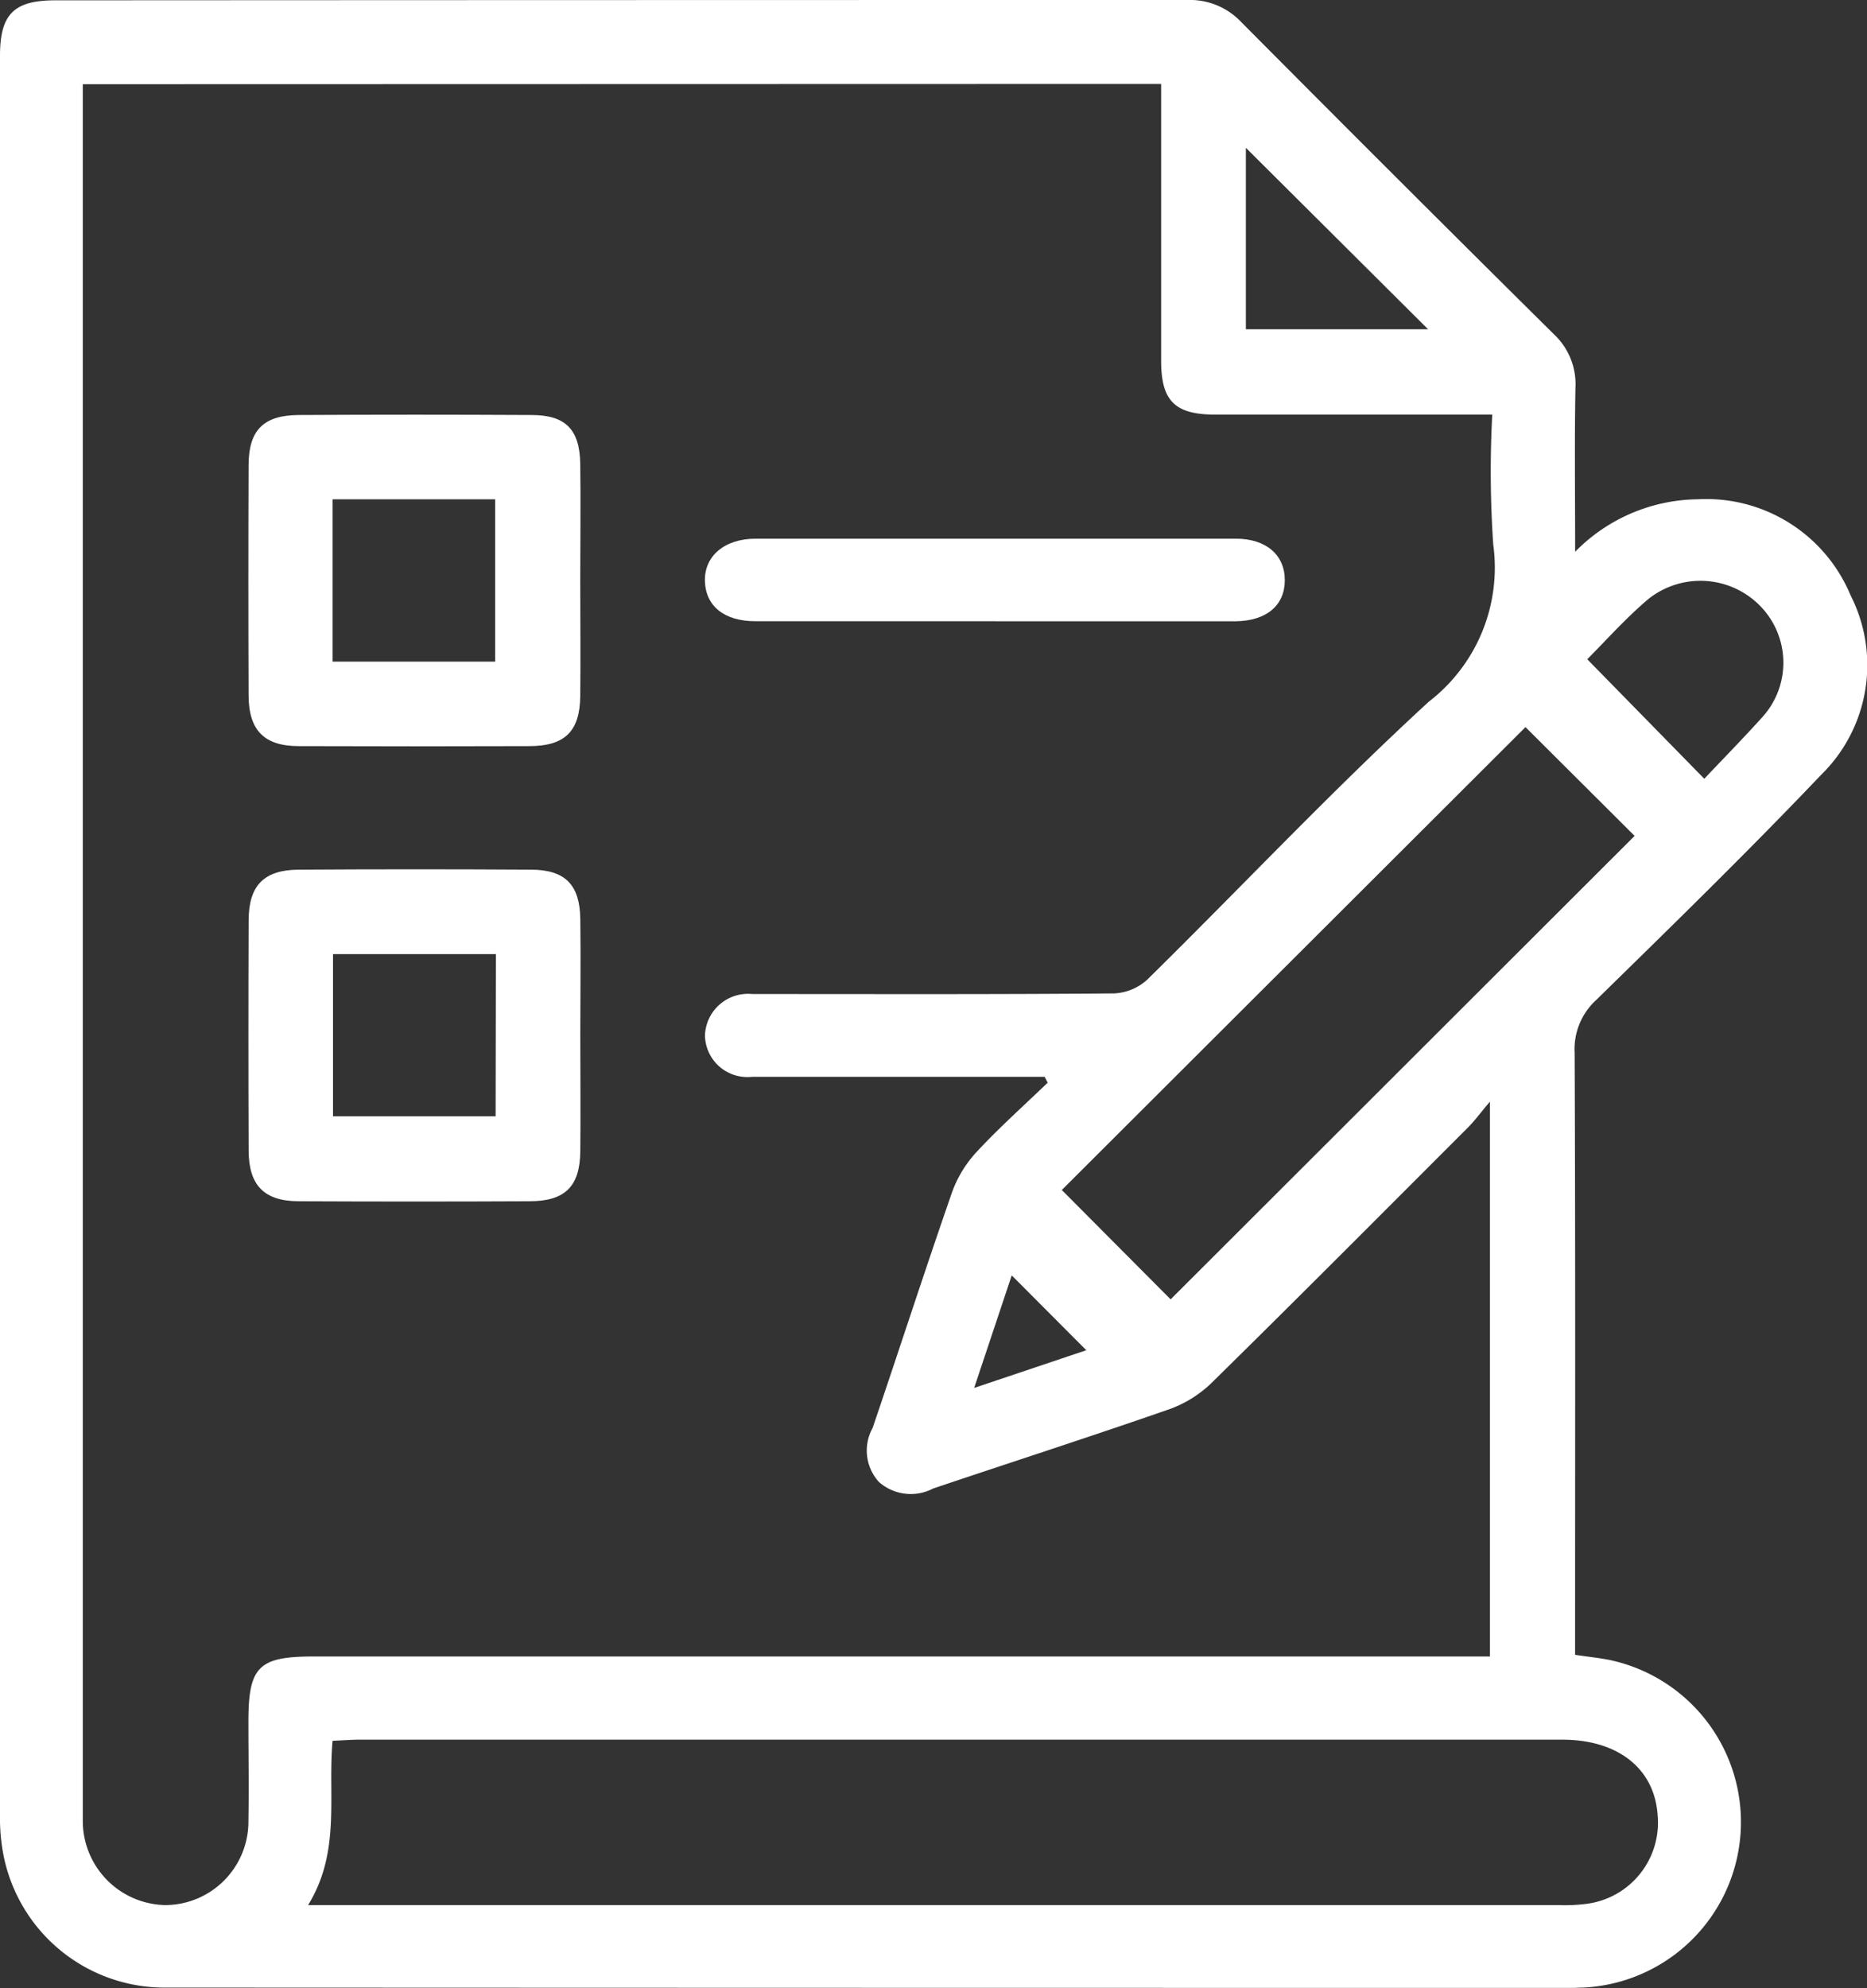 <svg id="Group_4161" data-name="Group 4161" xmlns="http://www.w3.org/2000/svg" xmlns:xlink="http://www.w3.org/1999/xlink" width="41.336" height="44" viewBox="0 0 41.336 44">
  <rect x="0" y="0" width="41.336" height="44" fill="#333333" stroke="none"/>
  <defs>
    <clipPath id="clip-path">
      <rect id="Rectangle_3091" data-name="Rectangle 3091" width="41.336" height="44" fill="#fff"/>
    </clipPath>
  </defs>
  <g id="Group_4160" data-name="Group 4160" clip-path="url(#clip-path)">
    <path id="Path_2415" data-name="Path 2415" d="M34.874,12.212a3.864,3.864,0,0,1,2.717-1.162,3.459,3.459,0,0,1,3.381,2.125,3.4,3.4,0,0,1-.657,3.979c-1.619,1.7-3.3,3.338-4.975,4.978a1.473,1.473,0,0,0-.477,1.171c.018,4.24.01,8.481.01,12.721v.6c.312.048.578.071.835.13a3.667,3.667,0,0,1-.662,7.235c-.071,0-.143.007-.215.007q-15.569,0-31.139-.007a3.634,3.634,0,0,1-3.644-3.1A4.336,4.336,0,0,1,0,40.147Q0,20.69,0,1.233C0,.315.307.007,1.224.007Q13.755,0,26.286,0a1.561,1.561,0,0,1,1.194.487Q30.926,3.954,34.4,7.394a1.512,1.512,0,0,1,.481,1.191c-.022,1.158-.007,2.317-.007,3.627M1.833,1.864V39.869c0,.143,0,.286,0,.429a1.863,1.863,0,0,0,1.833,1.865A1.848,1.848,0,0,0,5.5,40.3c.013-.733,0-1.467,0-2.2,0-1.213.225-1.439,1.441-1.439H32.988V24.381c-.228.27-.344.429-.481.567-1.887,1.887-3.769,3.778-5.672,5.648a2.605,2.605,0,0,1-.935.589c-1.74.606-3.494,1.171-5.241,1.759a1.065,1.065,0,0,1-1.2-.146,1.032,1.032,0,0,1-.139-1.194c.592-1.741,1.158-3.492,1.763-5.229a2.615,2.615,0,0,1,.552-.894c.494-.53,1.037-1.016,1.561-1.519l-.067-.13h-.514c-1.99,0-3.979,0-5.969,0a.938.938,0,0,1-1.038-.917A.954.954,0,0,1,16.656,22c.125,0,.251,0,.376,0,2.545,0,5.091.009,7.636-.014a1.166,1.166,0,0,0,.735-.307c2.081-2.047,4.083-4.177,6.232-6.15a3.744,3.744,0,0,0,1.426-3.477,23.792,23.792,0,0,1-.022-2.876h-.7c-1.81,0-3.621,0-5.431,0-.9,0-1.2-.306-1.2-1.19q0-2.764,0-5.528v-.6Zm4.986,40.3H34.532a3.772,3.772,0,0,0,.59-.028A1.811,1.811,0,0,0,36.7,40.168c-.07-1.025-.876-1.666-2.112-1.666q-13.312,0-26.625,0c-.191,0-.382.016-.6.025-.11,1.221.19,2.452-.545,3.641M33.773,16.094,23.509,26.337l2.409,2.42L36.191,18.5l-2.418-2.41m3.96,1.146c.415-.439.851-.883,1.268-1.345a1.793,1.793,0,0,0-.028-2.478,1.849,1.849,0,0,0-2.489-.146c-.5.426-.938.92-1.342,1.323l2.592,2.646M27.584,3.271V7.287h4.034L27.584,3.271M21.567,30.718l2.484-.835L22.4,28.227l-.832,2.491" transform="translate(0 0)" fill="#fff"/>
    <path id="Path_2416" data-name="Path 2416" d="M45.675,137.827c0,.857.009,1.715,0,2.572-.01.775-.34,1.1-1.126,1.1q-2.55.012-5.1,0c-.773,0-1.114-.351-1.117-1.121q-.01-2.545,0-5.09c0-.776.337-1.123,1.108-1.128q2.577-.016,5.154,0c.749.005,1.071.338,1.081,1.091.012.857,0,1.715,0,2.572m-1.869-1.793H40.2v3.589h3.6Z" transform="translate(-32.827 -114.913)" fill="#fff"/>
    <path id="Path_2417" data-name="Path 2417" d="M45.674,67.635c0,.857.009,1.715,0,2.572-.011.775-.343,1.1-1.129,1.1q-2.55.009-5.1,0c-.769,0-1.111-.349-1.114-1.123q-.01-2.545,0-5.09c0-.779.329-1.111,1.111-1.115q2.577-.014,5.154,0c.757,0,1.068.324,1.078,1.086.012.857,0,1.714,0,2.572m-5.484,1.8h3.6V65.845h-3.6Z" transform="translate(-32.827 -54.794)" fill="#fff"/>
    <path id="Path_2418" data-name="Path 2418" d="M115.242,84.918q-2.658,0-5.315,0c-.69,0-1.1-.335-1.118-.884s.425-.942,1.123-.943q5.315,0,10.631,0c.675,0,1.087.363,1.085.921s-.407.9-1.091.907c-.125,0-.25,0-.376,0h-4.939" transform="translate(-93.202 -71.169)" fill="#fff"/>
  </g>
</svg>
